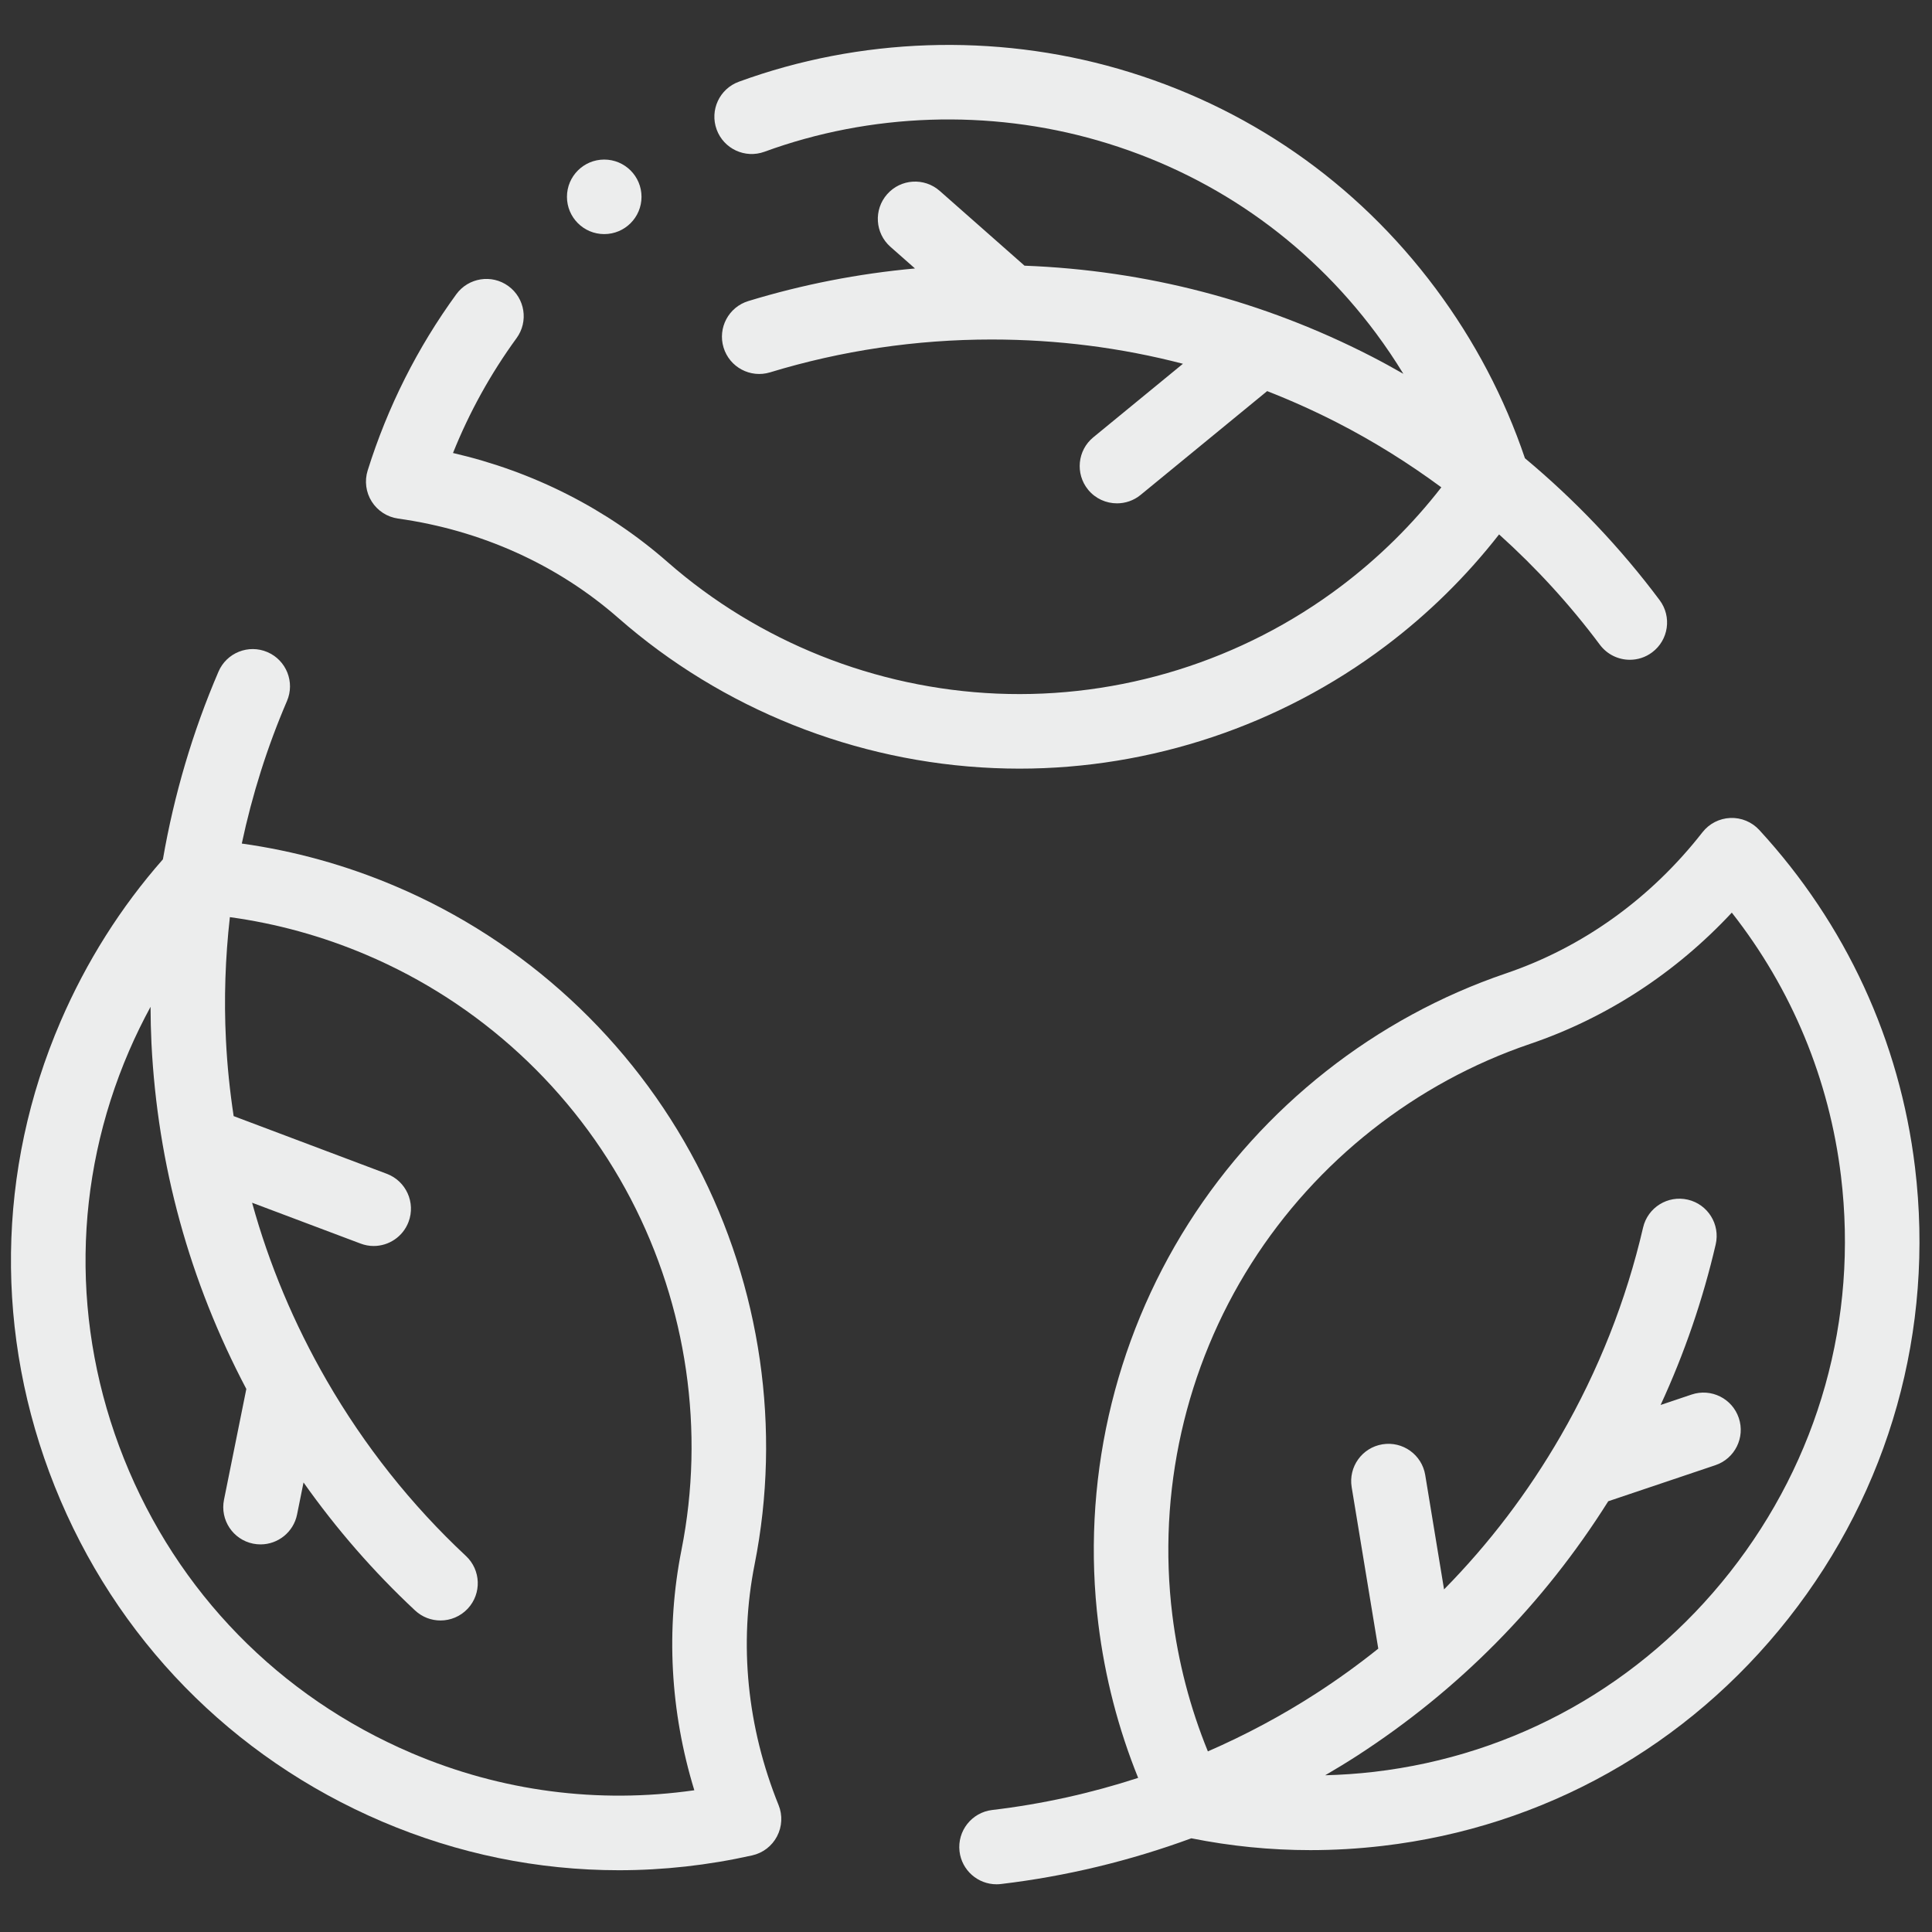 <svg width="66" height="66" viewBox="0 0 66 66" fill="none" xmlns="http://www.w3.org/2000/svg">
<rect x="0" y="0" width="66" height="66" fill="#333333" stroke="none"/>
<g clip-path="url(#clip0_658:2307)">
<path d="M13.598 17.715C16.439 18.113 19.044 19.289 21.129 21.117C24.669 24.22 29.222 26.039 33.952 26.239C34.242 26.251 34.531 26.258 34.821 26.258C39.318 26.258 43.732 24.785 47.338 22.065C48.8 20.963 50.096 19.684 51.211 18.256C52.479 19.397 53.637 20.662 54.656 22.028C54.907 22.362 55.29 22.539 55.678 22.539C55.943 22.539 56.21 22.457 56.438 22.286C57.002 21.866 57.118 21.068 56.697 20.504C55.361 18.715 53.809 17.085 52.094 15.654C51.396 13.589 50.373 11.642 49.049 9.863C46.331 6.213 42.581 3.615 38.202 2.35C33.967 1.127 29.363 1.284 25.24 2.792C24.579 3.033 24.24 3.765 24.482 4.425C24.723 5.085 25.454 5.425 26.115 5.184C29.734 3.86 33.776 3.723 37.496 4.797C41.335 5.906 44.624 8.183 47.006 11.384C47.341 11.834 47.651 12.297 47.941 12.77C47.58 12.563 47.214 12.362 46.844 12.172C43.139 10.272 39.159 9.235 34.999 9.076L32.103 6.522C31.575 6.057 30.771 6.107 30.306 6.635C29.841 7.163 29.891 7.967 30.419 8.432L31.257 9.171C29.323 9.347 27.417 9.719 25.565 10.284C24.892 10.489 24.513 11.2 24.718 11.873C24.923 12.546 25.635 12.925 26.307 12.72C28.749 11.976 31.295 11.598 33.874 11.598C36.113 11.598 38.297 11.877 40.411 12.427L37.35 14.938C36.806 15.383 36.727 16.186 37.172 16.73C37.424 17.037 37.789 17.195 38.158 17.195C38.442 17.195 38.728 17.101 38.965 16.907L43.288 13.361C44.098 13.678 44.897 14.036 45.682 14.438C46.923 15.075 48.113 15.817 49.238 16.648C48.252 17.918 47.102 19.053 45.804 20.032C42.437 22.572 38.265 23.873 34.059 23.695C29.908 23.519 25.912 21.924 22.807 19.202C20.727 17.379 18.216 16.107 15.475 15.475C16.035 14.079 16.763 12.764 17.646 11.552C18.061 10.984 17.936 10.187 17.367 9.773C16.799 9.359 16.003 9.484 15.588 10.052C14.259 11.877 13.24 13.902 12.56 16.073C12.448 16.43 12.499 16.818 12.699 17.134C12.899 17.45 13.228 17.663 13.598 17.715V17.715Z" fill="#ECEDED"/>
<path d="M25.779 53.44C26.696 48.824 25.994 43.97 23.803 39.775C21.582 35.521 17.921 32.145 13.495 30.269C11.81 29.554 10.054 29.068 8.26 28.817C8.615 27.149 9.13 25.515 9.803 23.949C10.081 23.303 9.782 22.555 9.136 22.277C8.49 21.999 7.741 22.298 7.464 22.944C6.582 24.995 5.946 27.154 5.565 29.356C4.125 30.992 2.951 32.852 2.072 34.888C-0.12 39.97 -0.192 45.613 1.87 50.777C3.944 55.968 7.917 60.035 13.057 62.229C15.641 63.332 18.377 63.89 21.14 63.89C22.657 63.89 24.183 63.721 25.695 63.383C26.06 63.302 26.371 63.064 26.544 62.733C26.718 62.401 26.738 62.01 26.597 61.663C25.522 59.004 25.238 56.16 25.779 53.44V53.44ZM14.057 59.887C9.544 57.96 6.056 54.389 4.235 49.832C2.426 45.302 2.488 40.353 4.411 35.897C4.633 35.382 4.879 34.882 5.143 34.394C5.145 34.81 5.154 35.227 5.174 35.643C5.382 39.801 6.473 43.767 8.415 47.449L7.652 51.234C7.513 51.924 7.959 52.595 8.648 52.734C8.733 52.751 8.818 52.759 8.901 52.759C9.495 52.759 10.026 52.342 10.148 51.738L10.369 50.643C11.489 52.229 12.764 53.694 14.179 55.015C14.425 55.245 14.736 55.358 15.048 55.358C15.388 55.358 15.728 55.222 15.979 54.954C16.459 54.44 16.431 53.634 15.917 53.154C14.052 51.412 12.452 49.396 11.162 47.162C10.043 45.223 9.193 43.192 8.612 41.087L12.317 42.482C12.464 42.538 12.616 42.565 12.765 42.565C13.28 42.565 13.765 42.25 13.957 41.74C14.205 41.082 13.872 40.347 13.214 40.099L7.982 38.128C7.851 37.267 7.761 36.397 7.718 35.516C7.648 34.123 7.696 32.721 7.853 31.331C9.446 31.55 11.005 31.978 12.501 32.613C16.385 34.259 19.597 37.221 21.546 40.953C23.469 44.636 24.085 48.895 23.281 52.944C22.742 55.657 22.895 58.468 23.719 61.158C20.436 61.628 17.123 61.196 14.057 59.887V59.887Z" fill="#ECEDED"/>
<path d="M65.419 39.874C64.897 35.554 63.058 31.57 60.099 28.353C59.846 28.078 59.482 27.927 59.111 27.943C58.737 27.958 58.389 28.137 58.159 28.431C56.393 30.693 54.072 32.36 51.447 33.252C46.99 34.766 43.138 37.8 40.6 41.795C38.027 45.846 36.933 50.705 37.521 55.475C37.745 57.292 38.202 59.056 38.881 60.735C37.26 61.262 35.587 61.633 33.894 61.832C33.196 61.915 32.697 62.548 32.779 63.246C32.856 63.894 33.406 64.37 34.042 64.37C34.092 64.37 34.143 64.367 34.193 64.361C36.411 64.099 38.6 63.57 40.698 62.799C42.034 63.067 43.394 63.203 44.764 63.203C45.584 63.203 46.408 63.155 47.233 63.058C52.731 62.416 57.653 59.657 61.094 55.289C64.553 50.898 66.088 45.424 65.419 39.874V39.874ZM59.094 53.713C56.075 57.545 51.758 59.966 46.938 60.529C46.38 60.594 45.824 60.631 45.27 60.646C45.629 60.436 45.986 60.22 46.336 59.995C49.834 57.736 52.722 54.808 54.94 51.285L58.6 50.053C59.266 49.829 59.624 49.107 59.4 48.441C59.176 47.774 58.454 47.415 57.787 47.64L56.729 47.996C57.543 46.233 58.173 44.397 58.611 42.51C58.769 41.825 58.343 41.141 57.658 40.982C56.973 40.824 56.289 41.25 56.13 41.935C55.553 44.422 54.607 46.816 53.318 49.049C52.198 50.989 50.864 52.74 49.331 54.296L48.688 50.389C48.574 49.696 47.92 49.226 47.225 49.34C46.531 49.454 46.061 50.109 46.175 50.803L47.084 56.32C46.404 56.864 45.695 57.377 44.954 57.855C43.782 58.612 42.545 59.271 41.263 59.83C40.656 58.342 40.247 56.777 40.048 55.164C39.533 50.978 40.492 46.715 42.749 43.161C44.977 39.654 48.357 36.991 52.266 35.663C54.885 34.773 57.243 33.235 59.161 31.177C61.209 33.785 62.491 36.87 62.891 40.18C63.479 45.052 62.13 49.858 59.094 53.713V53.713Z" fill="#ECEDED"/>
<path d="M20.641 7.997C21.345 7.997 21.915 7.427 21.915 6.724C21.915 6.021 21.345 5.451 20.641 5.451C19.938 5.451 19.368 6.021 19.368 6.724C19.368 7.427 19.938 7.997 20.641 7.997Z" fill="#ECEDED"/>
</g>
<defs>
<clipPath id="clip0_658:2307">
<rect width="65.198" height="65.198" fill="white" transform="translate(0.375 0.354)"/>
</clipPath>
</defs>
</svg>
